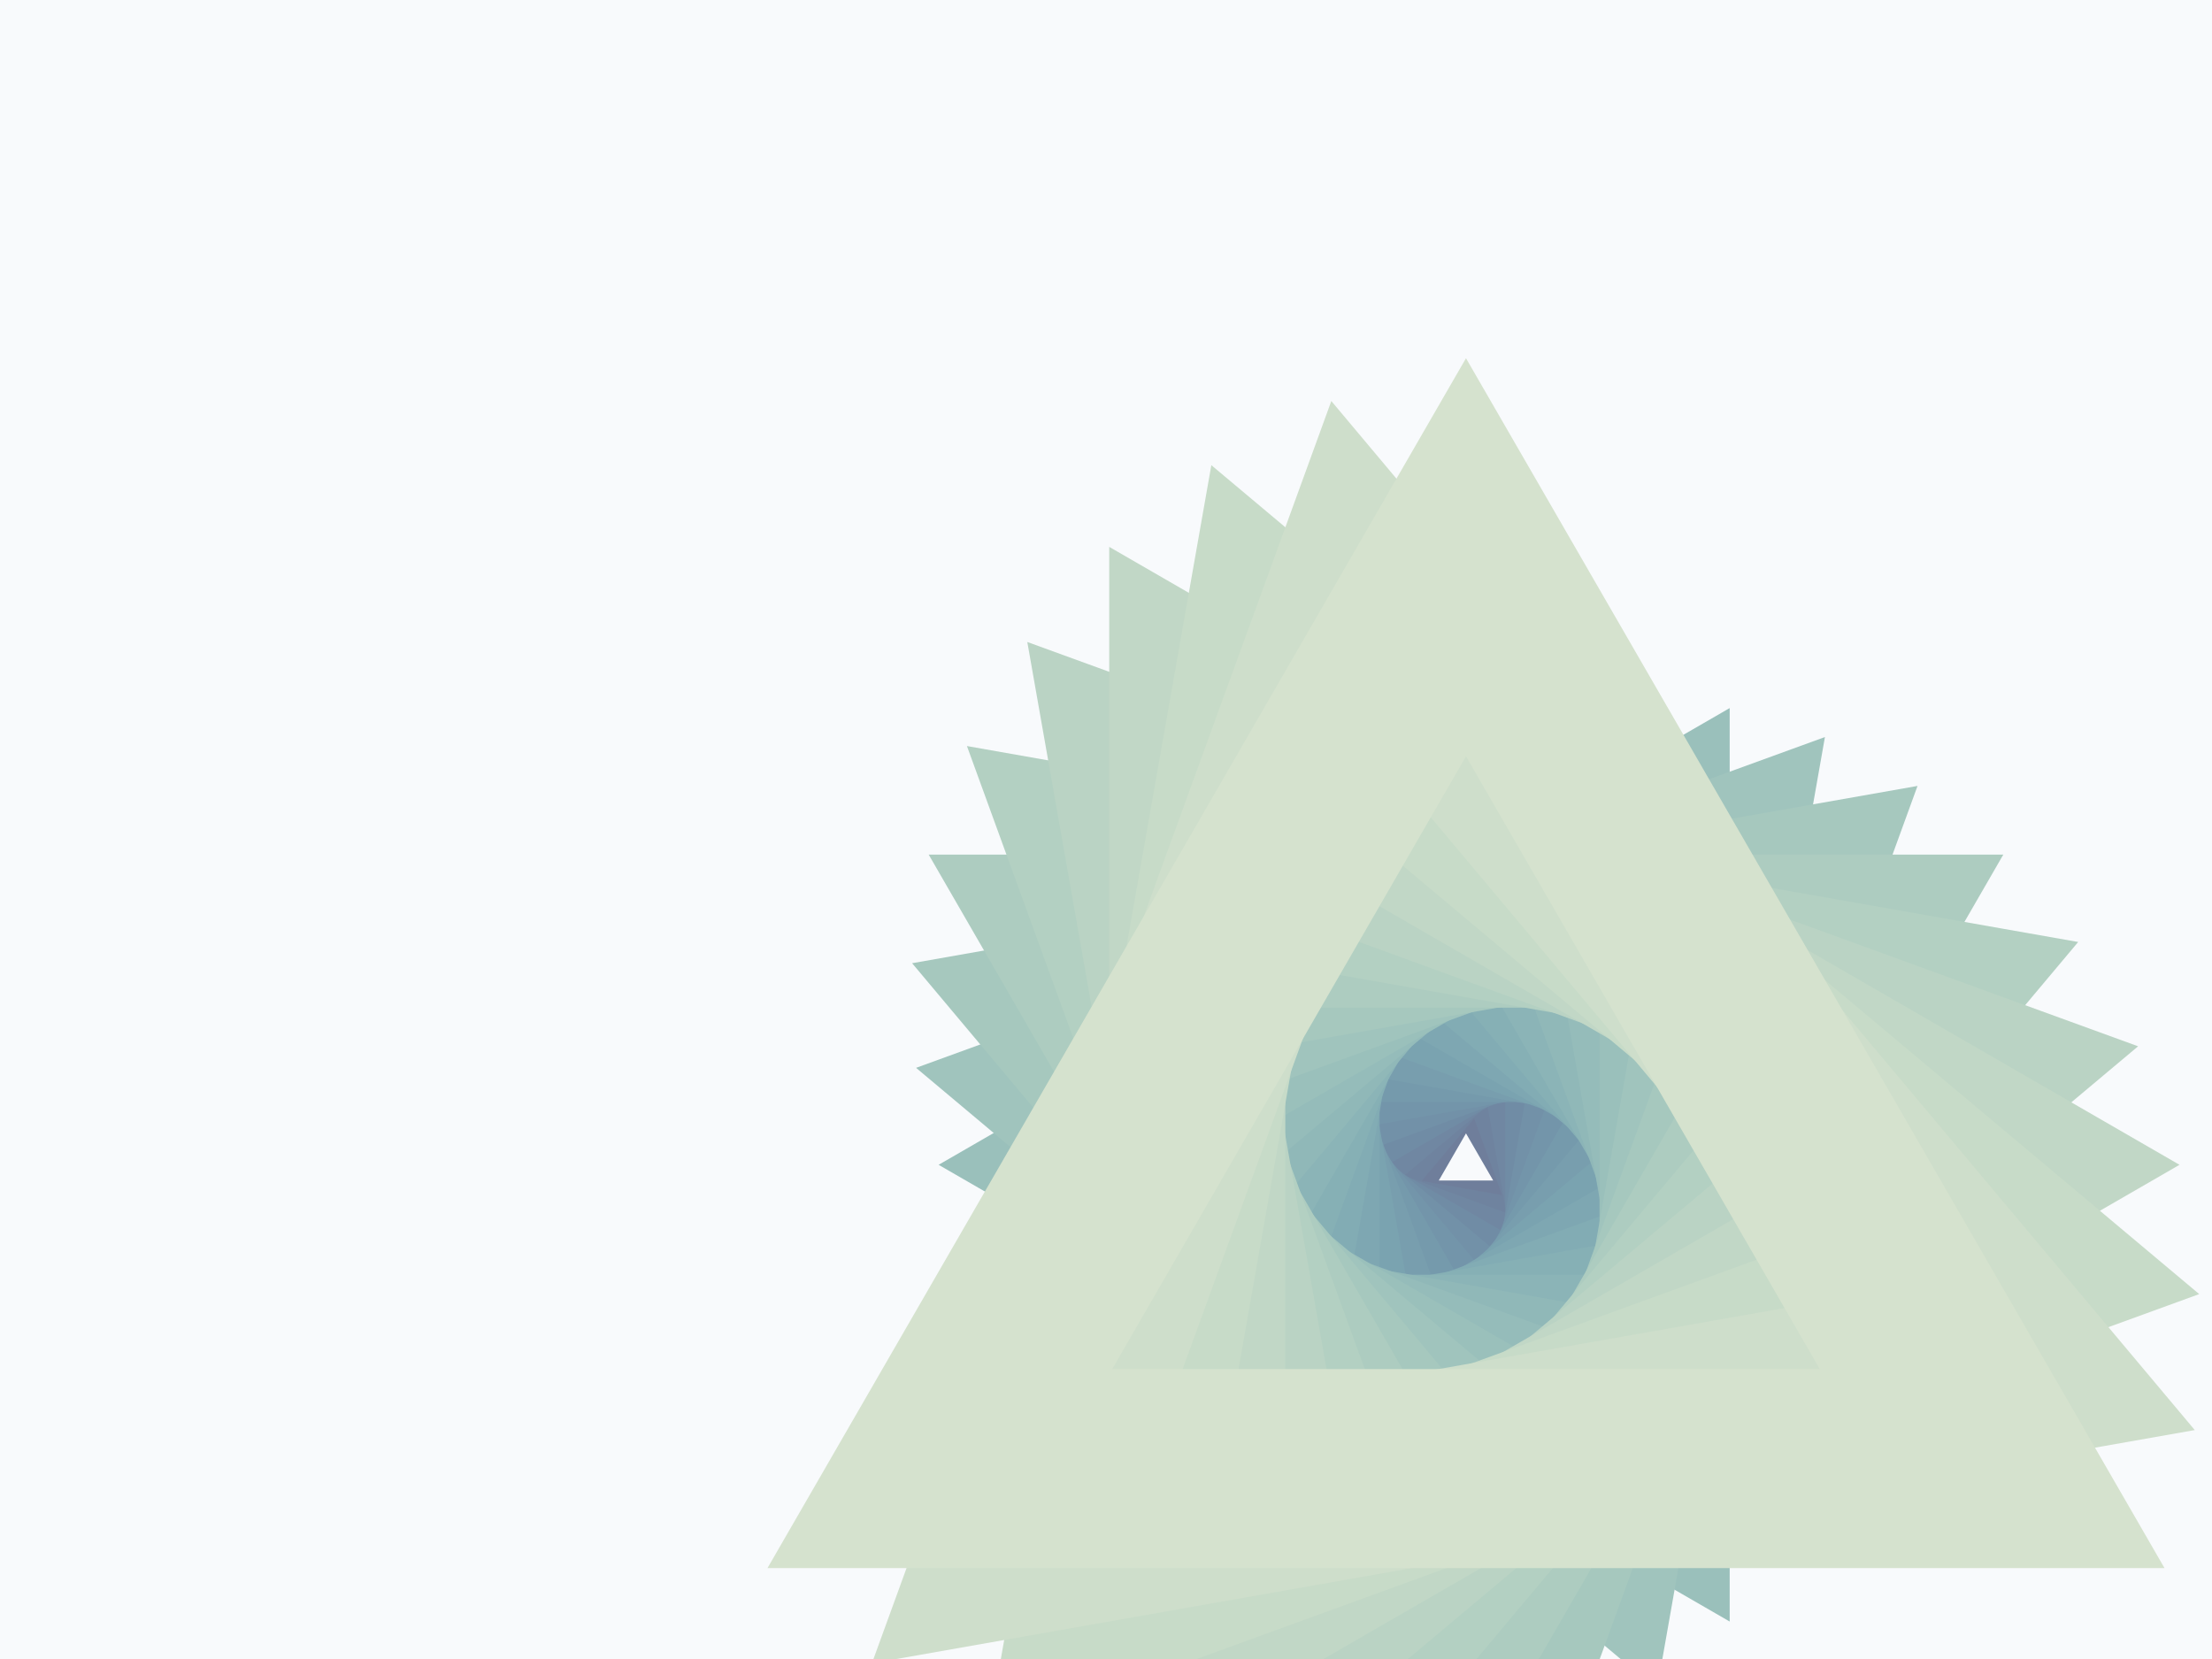 ﻿<svg xmlns='http://www.w3.org/2000/svg' viewBox='0 0 2000 1500'><rect fill='#F8FAFC' width='2000' height='1500'/><defs><path fill='none' stroke-width='156.6' stroke-opacity='1' id='a' d='M0-478l-413.96 717h827.92L0-478l-413.96 717h827.92z'/></defs><g  transform='scale(0.442)' style='transform-origin:center'><g  transform='' style='transform-origin:center'><g  transform='rotate(-160 0 0)' style='transform-origin:center'><g transform='translate(1000 750)'><use  stroke='#6F7E9B' href='#a' transform='rotate(-80 0 0) scale(0.2)'/><use  stroke='#6f839f' href='#a' transform='rotate(-70 0 0) scale(0.3)'/><use  stroke='#7087a2' href='#a' transform='rotate(-60 0 0) scale(0.4)'/><use  stroke='#708ca5' href='#a' transform='rotate(-50 0 0) scale(0.5)'/><use  stroke='#7291a8' href='#a' transform='rotate(-40 0 0) scale(0.6)'/><use  stroke='#7395aa' href='#a' transform='rotate(-30 0 0) scale(0.7)'/><use  stroke='#759aac' href='#a' transform='rotate(-20 0 0) scale(0.8)'/><use  stroke='#789eae' href='#a' transform='rotate(-10 0 0) scale(0.9)'/><use  stroke='#7aa3b0' href='#a' transform=''/><use  stroke='#7ea7b2' href='#a' transform='rotate(10 0 0) scale(1.1)'/><use  stroke='#82acb4' href='#a' transform='rotate(20 0 0) scale(1.2)'/><use  stroke='#86b0b5' href='#a' transform='rotate(30 0 0) scale(1.3)'/><use  stroke='#8bb4b7' href='#a' transform='rotate(40 0 0) scale(1.4)'/><use  stroke='#90b8b8' href='#a' transform='rotate(50 0 0) scale(1.5)'/><use  stroke='#95bcba' href='#a' transform='rotate(60 0 0) scale(1.6)'/><use  stroke='#9ac0bb' href='#a' transform='rotate(70 0 0) scale(1.7)'/><use  stroke='#a0c4bd' href='#a' transform='rotate(80 0 0) scale(1.8)'/><use  stroke='#a6c8be' href='#a' transform='rotate(90 0 0) scale(1.9)'/><use  stroke='#adccc0' href='#a' transform='rotate(100 0 0) scale(2)'/><use  stroke='#b3d0c2' href='#a' transform='rotate(110 0 0) scale(2.1)'/><use  stroke='#bad3c4' href='#a' transform='rotate(120 0 0) scale(2.2)'/><use  stroke='#c1d7c6' href='#a' transform='rotate(130 0 0) scale(2.3)'/><use  stroke='#c7dbc8' href='#a' transform='rotate(140 0 0) scale(2.4)'/><use  stroke='#cedecb' href='#a' transform='rotate(150 0 0) scale(2.5)'/><use  stroke='#D5E2CE' href='#a' transform='rotate(160 0 0) scale(2.6)'/></g></g></g></g></svg>